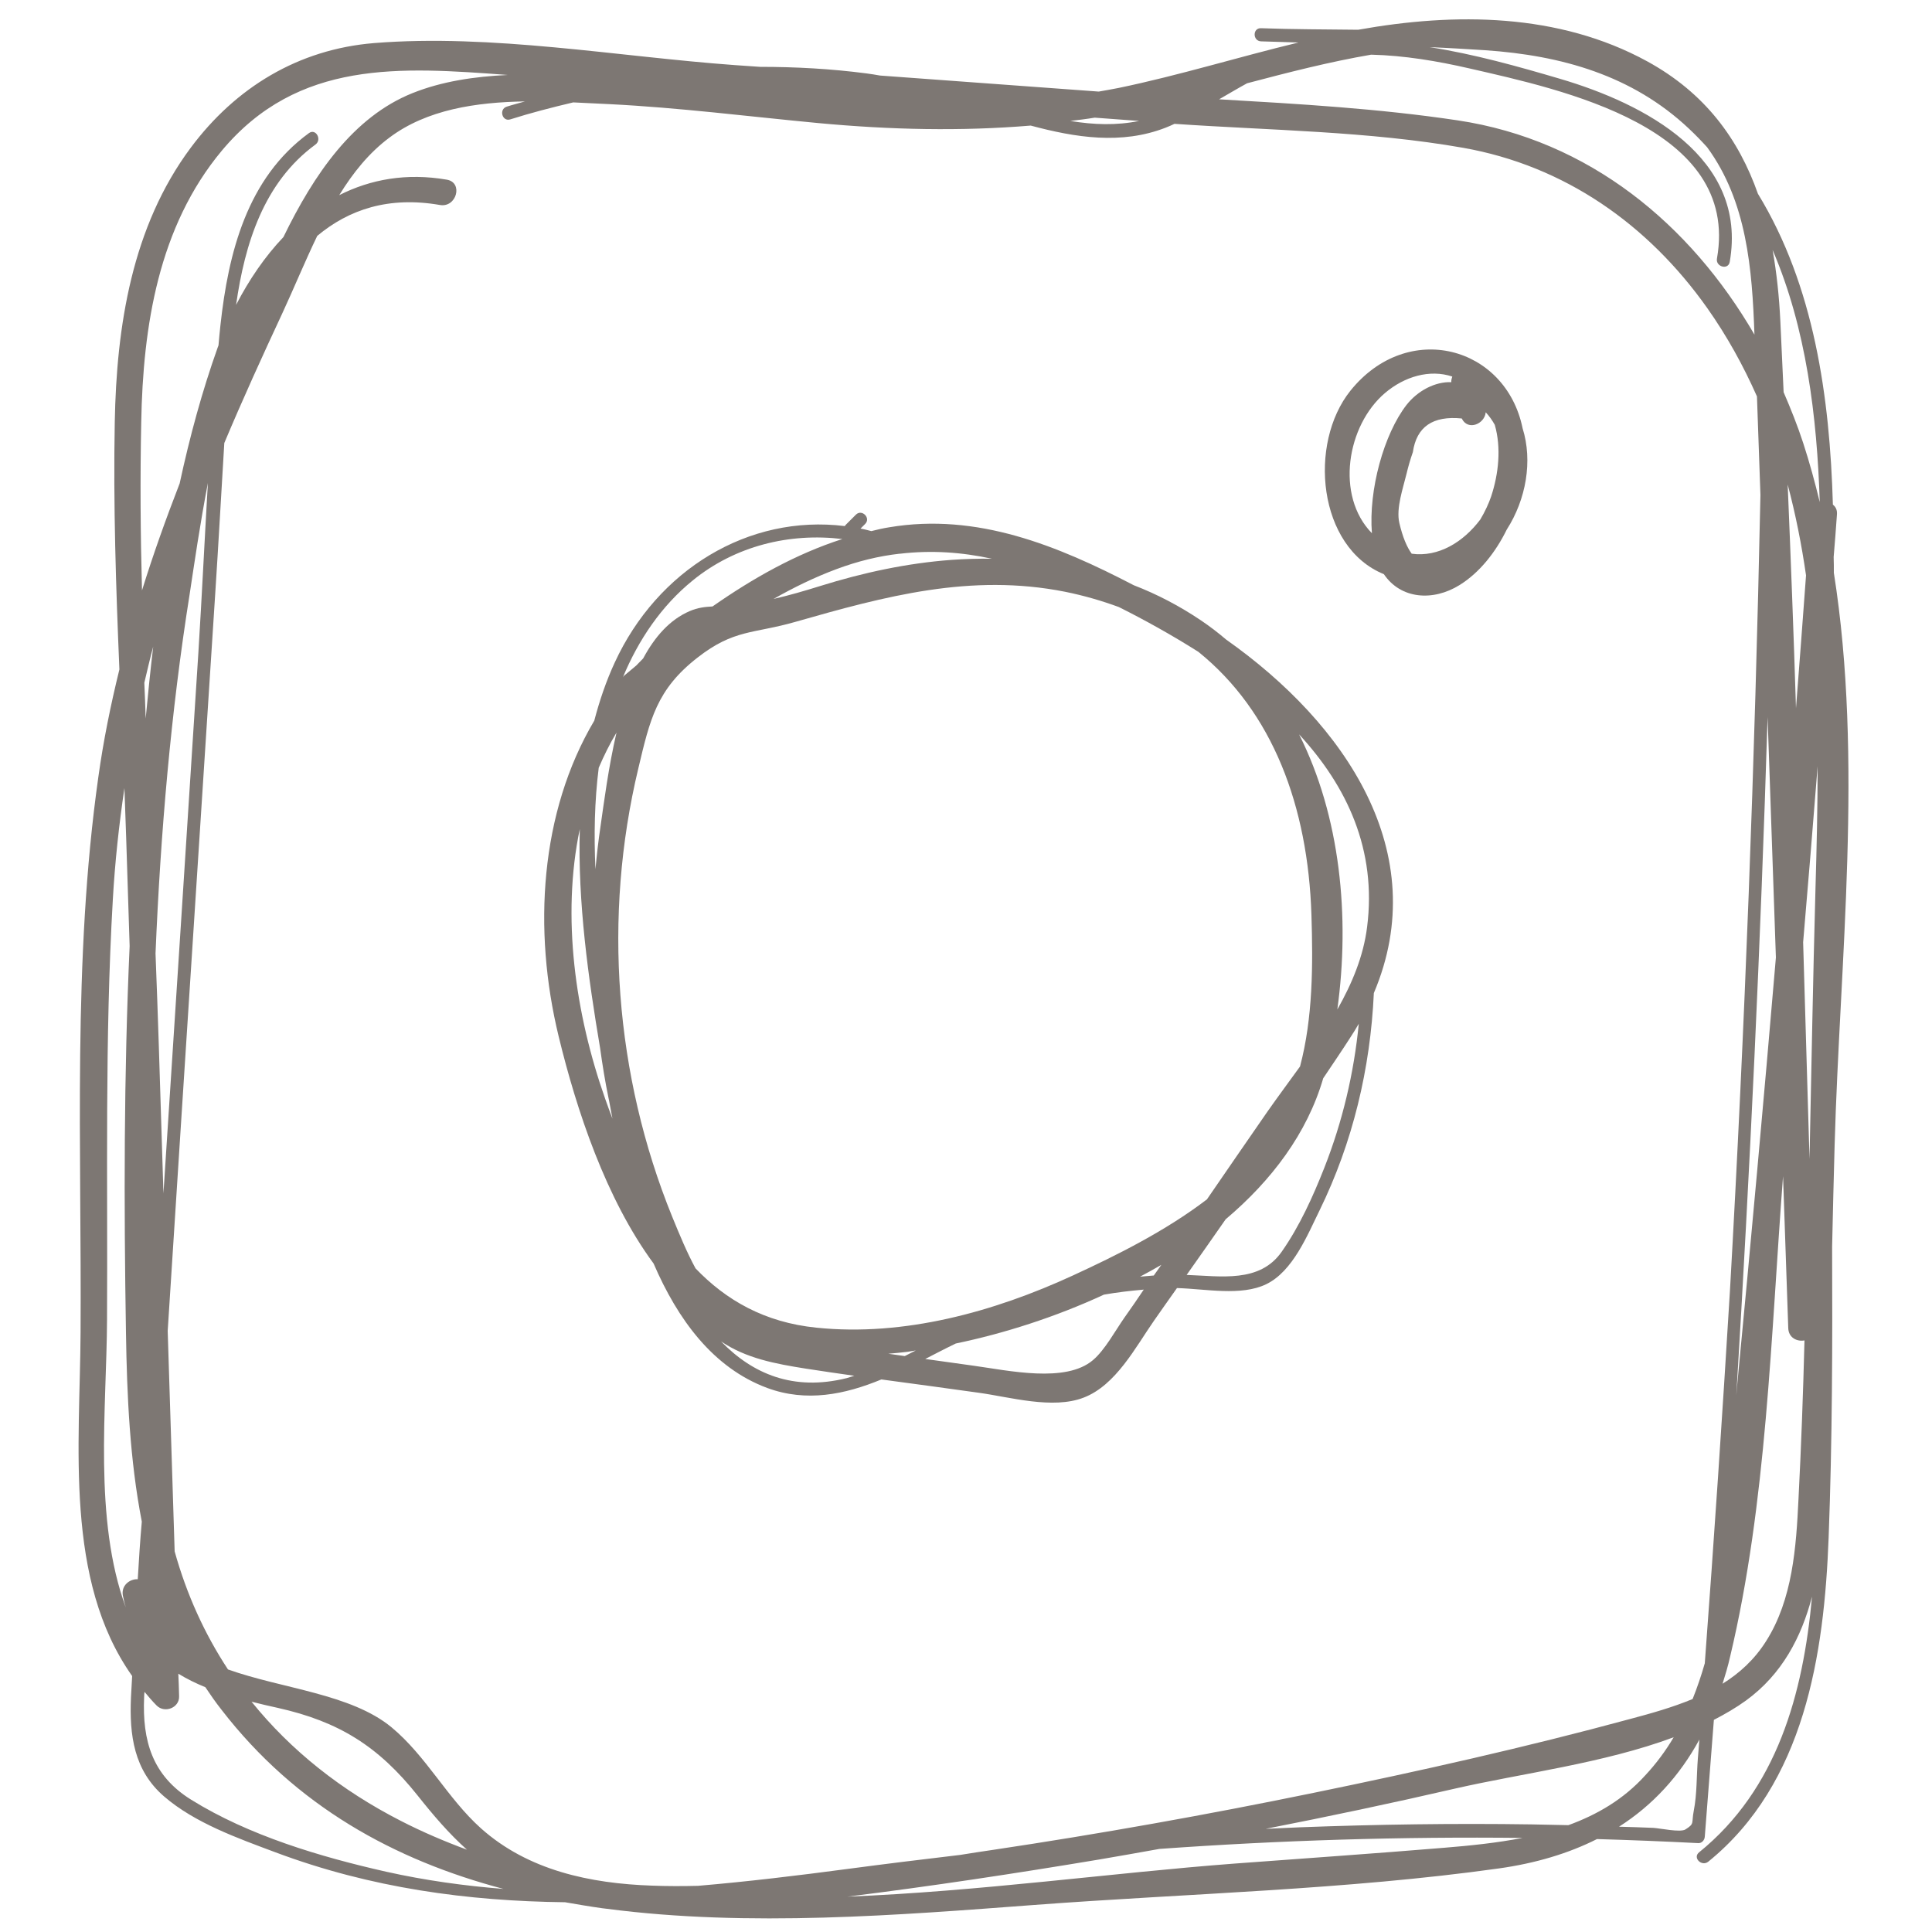 <?xml version="1.0" encoding="utf-8"?>
<!-- Generator: Adobe Illustrator 23.0.4, SVG Export Plug-In . SVG Version: 6.00 Build 0)  -->
<svg version="1.1" id="Layer_1" xmlns="http://www.w3.org/2000/svg" xmlns:xlink="http://www.w3.org/1999/xlink" x="0px" y="0px"
	 viewBox="0 0 1000 1000" style="enable-background:new 0 0 1000 1000;" xml:space="preserve">
<style type="text/css">
	.st0{fill:#7D7773;}
</style>
<g>
	<path class="st0" d="M949.2,296.5c0-2.7,0-5.5-0.1-8.2c0.6-7.3,1.2-14.7,1.7-22c0.2-2.4-0.7-4-2.1-5.1
		c-1.6-55.7-9.7-113.3-38.8-160.9c-9.9-28.1-27.2-52.1-57.4-68.6C806.7,6.7,753.2,6.4,703,15.4c-17.1-0.2-34-0.2-50.3-0.8
		c-4.4-0.2-4.4,6.6,0,6.8c6.4,0.2,12.9,0.4,19.4,0.6c-31.1,7.5-61.7,17-93,23.5c-3.5,0.7-7,1.3-10.4,1.9l-113.2-8.3
		c-2.3-0.4-4.6-0.8-7-1.1c-18.3-2.4-36.7-3.4-55.1-3.4c-4.3-0.3-8.6-0.6-13-0.9c-60.7-4.4-126-16.3-186.8-11.4
		c-39.1,3.2-71.6,22.9-94.9,54.2c-30.4,40.8-38.4,92.3-39.3,142c-0.8,42.6,0.6,85.3,2.4,128c-4.5,18.3-8.3,36.9-10.9,55.7
		c-13.4,94.7-8.6,192.1-9.2,287.5c-0.3,58.1-8.5,128,26.7,177.8c-0.2,3.6-0.4,7.3-0.6,10.9c-0.9,19.7,1.5,38,17.2,51.5
		c15.9,13.7,38.2,21.6,57.7,28.9c49.4,18.5,99.4,25.2,149.8,25.8c6.4,1.1,12.7,2.2,19.2,3.1c0.8,0.1,1.6,0.2,2.5,0.3
		c73.4,9.6,151.7,3.2,221.1-2c79.8-6,161.3-7.8,240.5-18.9c19.2-2.7,36.1-7.8,50.8-15.2c17.5,0.5,34.9,1.2,52.4,2.1
		c1.9,0.1,3.3-1.6,3.4-3.4c1.6-20.1,3.1-40.3,4.7-60.4c5.8-3,11.5-6.3,16.6-10c18.7-13.6,28.7-32.8,34.2-53.8
		c-4.6,50.3-18,99.6-58.5,132.4c-3.4,2.8,1.4,7.5,4.8,4.8c49.9-40.5,60-107.2,62.3-167.8c1.9-50.1,2-100.3,1.8-150.5
		c0.4-17.6,0.8-35.1,1.3-52.7C952.3,497.1,964.5,393.3,949.2,296.5z M645.5,43.1c21.2-5.6,42.6-11.1,64.2-14.8
		c17.1,0.4,34.3,3.3,50.8,7.1c48,11,140.2,30.5,128.2,98.4c-0.8,4.3,5.8,6.1,6.6,1.8c9.5-54.2-44.3-82-87.8-94.8
		c-21.7-6.4-44.5-12.8-67.5-16.4c9.6,0.4,19.2,1,28.8,1.6c39.5,2.7,76.1,13,105.4,40.6c3.3,3.1,6.4,6.3,9.4,9.6
		c20.6,28.1,23.3,63,24.5,97c-33.1-57-85.5-100.7-153.6-110.9c-40.6-6.1-82.1-8.5-123.5-10.9C635.9,48.6,640.7,45.7,645.5,43.1z
		 M566.6,60.9c7.7,0.6,15.4,1.1,23,1.7c-11.7,2.4-23.6,2-35.6,0C558.2,62.1,562.4,61.6,566.6,60.9z M71.3,817.4
		c-4.1-0.2-8.7,3.2-7.7,8.5c0.4,2.1,0.9,4.1,1.5,6.1c-16.8-45.8-9.9-103-9.7-149.1c0.4-72.4-1.2-145.1,3-217.3
		c1.1-19.5,3.2-38.7,6-57.7c0.3,8.5,0.6,17,0.9,25.5c0.6,18.8,1.2,37.5,1.8,56.3c-3,66.6-3,133.4-1.9,200.1
		c0.5,32.7,2,65.9,8.2,97.8C72.5,797.5,71.9,807.4,71.3,817.4z M73.1,218.5C74,168.9,82,117.3,114.8,78
		c39.5-47.3,92.6-43.3,148-39.2c-17.2,0.8-34.1,3.3-49.3,9.4c-30.7,12.3-51,42-66.8,74.5c-9.6,10.1-17.8,22.1-24.5,35.1
		c4.5-31.6,14.3-63.4,41.1-83c3.5-2.6,0.1-8.5-3.4-5.9c-32,23.3-41.7,61.9-45.8,99.4c-0.4,3.5-0.7,7-1,10.4
		c-0.1,0.4-0.3,0.8-0.4,1.1c-8.1,22.7-14.5,46.3-19.7,70.4c-7.1,18.3-13.7,36.7-19.5,55.4C72.7,276.6,72.5,247.5,73.1,218.5z
		 M107.6,250c-1.7,29.2-3.1,58.4-4.9,87.5c-6,93.4-12,186.8-18.1,280.2c-0.8-25.5-1.6-51-2.4-76.6c-0.5-15.9-1.1-31.7-1.7-47.6
		c2.6-62.3,7.9-124.6,17.7-186.2C100.6,291.5,103.5,271.4,107.6,250z M79.3,334.7c-1.5,12.4-2.7,24.8-3.9,37.2
		c-0.2-6.2-0.4-12.3-0.7-18.5C76.2,347.2,77.6,340.9,79.3,334.7z M199.9,968.8c-34.1-7.7-71.1-18.7-101-37.3
		C78.8,919,73.6,901,74.6,878.4c0-0.9,0.1-1.8,0.2-2.7c2,2.4,4,4.8,6.3,7.1c4.1,4.1,11.8,1.2,11.6-4.8c-0.1-3.9-0.2-7.8-0.4-11.7
		c4.4,2.7,9.1,5,14,7c2.6,3.9,5.3,7.8,8.3,11.6c38.6,50,89.6,77.9,146,92.8C240.3,976.1,220.1,973.3,199.9,968.8z M130.2,880.8
		c4.6,1.2,9.1,2.2,13.6,3.2c31.7,7.1,52.1,19.9,72.4,45.4c8.1,10.2,16.2,19.7,25.5,28c-11.6-4.3-23.1-9.2-34.2-14.9
		C176.6,926.7,150.5,906,130.2,880.8z M747.5,956.4c-36.2,3-72.5,5.5-108.7,8.2c-63.3,4.8-132,14.4-200.2,17.1
		c43.5-5.4,87-12,130.2-19.2c10.4-1.8,20.9-3.6,31.3-5.5c62.5-4.5,125.2-6.4,188-5.7C774.7,953.9,761,955.3,747.5,956.4z
		 M811.8,944.7c-6.4-0.1-12.8-0.3-19.2-0.4c-39.9-0.6-79.8,0-119.6,1.5c-6,0.2-11.9,0.6-17.9,0.8c32.7-6.4,65.4-13.3,97.9-20.8
		c34.4-7.9,77.1-13.1,113.3-26.6c-4.2,7.1-9.1,13.7-14.7,19.7C840.3,931.4,826.6,939.3,811.8,944.7z M878.8,910.3
		c-0.7,8.8-0.4,18.2-2.1,26.9c-1.3,6.6,0.6,6.6-4.3,9.7c-2.6,1.7-13.2-0.6-16.6-0.8c-5.9-0.3-11.9-0.4-17.8-0.6
		c17.4-11.1,31.3-26.2,41.6-45.1C879.3,903.7,879.1,907,878.8,910.3z M882.4,860.9c-1.8,6.3-3.9,12.5-6.3,18.5
		c-10.3,4.3-21.3,7.4-32.2,10.3c-54.2,14.7-109.1,27-164.1,38.3c-55,11.3-110.4,21.2-165.9,29.5c-5.6,0.8-11.3,1.7-16.9,2.6
		c-19.5,2.3-39.1,4.7-58.6,7.3c-25.6,3.4-51.3,6.5-77.1,8.7c-8,0.2-15.9,0.2-23.8-0.1c-31.9-1.1-64.1-7.8-88.6-29.7
		c-17.4-15.6-28.2-37.3-46.3-52.3c-21-17.3-56.5-19.9-84.6-29.9c-12.1-18.4-21.4-38.8-27.6-61.1c-1.2-38-2.4-76.1-3.6-114.1
		c2.4-37.4,4.8-74.8,7.2-112.2c5.8-89.8,11.6-179.6,17.4-269.4c1.7-26,3.1-52,4.7-78c9.5-22.6,19.7-45,30.1-67.3
		c5.8-12.5,11.5-26.4,18-39.9c16.4-13.7,37-20.6,63.5-16c8.6,1.5,12.2-11.6,3.6-13.1c-20.9-3.6-39.5-0.2-55.7,8
		c7.1-11.6,15.5-22,26-29.8c19.3-14.5,44.8-18.3,70.1-18.7c-3.1,0.9-6.3,1.7-9.4,2.7c-4.2,1.3-2.4,7.9,1.8,6.6
		c10.7-3.4,21.6-6.2,32.6-8.8c6.4,0.3,12.7,0.6,18.7,0.9c36.1,1.8,72.1,6.4,108.1,9.8c37.6,3.5,73.8,4.3,110,1.3
		c23.1,6.2,46.9,10,69.8,1.1c1.6-0.6,3.1-1.3,4.6-2c49.5,3.4,100.6,3.8,149.4,12.4c52.6,9.3,95.8,39.7,126.4,83
		c10.3,14.6,18.7,29.9,25.7,45.7c0.6,17,1.2,34,1.8,51c-2.9,137.5-8,274.9-15.8,412.2C891.5,732.5,887.2,796.7,882.4,860.9z
		 M914.9,371.1c1.4,41.5,2.9,83,4.3,124.5c-6.3,74.1-13,148.1-20.1,222c-0.1,1.5-0.3,3.1-0.4,4.7
		C905.8,605.3,911.3,488.2,914.9,371.1z M930.9,775.8c-1.2,24.9-3,52-16.8,73.7c-6,9.5-13.7,16.5-22.5,22c1.4-4.5,2.8-9.1,3.9-14
		c19-79.8,21.1-166.3,27.4-248.7c0.9,26.2,1.8,52.5,2.7,78.7c0.2,5,4.6,7,8.4,6.3C933.3,721.2,932.3,748.5,930.9,775.8z
		 M925.3,250.8c4.1,15.4,7.2,31.1,9.5,47c-1.7,22.9-3.4,45.9-5.2,68.8C928.4,327.9,926.9,289.3,925.3,250.8z M939.7,459.5
		c-1.3,46.7-2.1,93.6-3.1,140.4c-1.1-37.4-2.2-74.8-3.3-112.2c2.6-30.3,5.1-60.7,7.5-91.1C940.8,417.7,940.3,438.8,939.7,459.5z
		 M933.3,229.2c-2.9-8.9-6.4-17.6-10.1-26.2c-0.6-12.3-1.1-24.5-1.7-36.8c-0.6-12.6-1.9-24.9-4-36.8c17.4,40.4,23,86.3,24.4,130.5
		C939.4,249.6,936.6,239.3,933.3,229.2z"/>
	<path class="st0" d="M699,202.2c-22,27.4-16.9,81.1,17.3,95c8.7,12.9,25.4,14.2,39.2,5.6c10.3-6.4,18.6-16.9,24.4-28.7
		c10-15.6,13.5-35.5,8.2-52.4C779.4,179.1,728.6,165.4,699,202.2z M710.1,276c-19-19.4-13-55.8,6.8-72.6c10-8.5,23.1-12.4,34.8-8.5
		c-0.3,0.9-0.6,1.9-0.5,2.9c-8.3-0.3-17.3,4.3-23.2,11.8C716.3,224.7,708.3,253.6,710.1,276z M771.8,257c-1.2,3.5-3.1,7.7-5.6,11.9
		c-8.8,11.7-21.7,19.6-35.5,17.7c-2.5-3.4-4.7-8.6-6.4-15.9c-1.8-7.6,2-18.3,3.7-25.4c0.9-3.8,2-7.6,3.3-11.3
		c1.9-13.1,10.3-18.9,25.3-17.4c3.2,6.6,11.9,2.8,12.4-3.2c1.9,2,3.4,4.2,4.7,6.5C777.1,231.8,775.7,245.2,771.8,257z"/>
	<path class="st0" d="M634.6,331c-4.1-3.5-8.4-6.8-13-9.9c-11-7.4-22.6-13.5-34.8-18.2c-39.4-20.5-81.1-37.6-126.4-30
		c-3.2,0.5-6.3,1.2-9.4,2c-1.9-0.5-3.7-1-5.6-1.3c0.8-0.8,1.6-1.6,2.4-2.4c3.1-3.1-1.7-7.9-4.8-4.8l-5.3,5.3
		c-0.2,0.2-0.3,0.4-0.4,0.6c-50-6.2-97.1,22.8-119.1,70.6c-4.5,9.7-7.9,19.8-10.6,30.1c-28.1,47.4-31.9,108.2-18.4,163.6
		c9.2,37.9,24.4,83.9,49.1,117.4c12.5,29,30.8,54,58.8,64.4c20.3,7.5,40.2,3.4,59.1-4.4c16.8,2.3,33.7,4.5,50.5,6.9
		c16,2.2,38.2,8.7,54.2,2.5c16.7-6.4,26.9-26.2,36.4-39.8c3.9-5.7,8-11.3,11.9-16.9c14.8,0.4,33.2,4.3,46.2-2
		c13.8-6.7,21.3-25.4,27.6-38.2c17.2-35.2,26.3-73.4,28.1-112.5C741.9,441.4,696.3,374.5,634.6,331z M465.6,286.6c0.1,0,0.2,0,0.3,0
		c16.2-1.9,31.9-0.8,47.5,2.6c-7-0.1-14,0.1-21,0.6c-23,1.7-45.7,6.6-67.8,13.5c-8.4,2.6-16.2,4.9-24.2,6.7
		c10.4-5.9,21.2-11.2,32.5-15.4C444.1,290.4,455,287.8,465.6,286.6z M358.6,300.4c22-17.9,50.1-24.7,77.4-21.4
		c-24,7.7-46.3,20.3-67.2,34.9c-3.9,0.2-7.6,0.6-11.8,2.4c-10.3,4.4-18.1,13.3-24.1,24.5c-1.2,1.2-2.4,2.5-3.6,3.7
		c-2,1.7-4.1,3.4-6.1,5.1c-0.4,0.3-0.6,0.7-0.8,1C330.4,331.3,342.3,313.6,358.6,300.4z M313.3,568.9
		c-15.6-44.1-22.7-94.5-13.2-139.8c-1.1,38,4.4,77.1,10.5,113.3c1.2,8.7,2.6,17.4,4.4,26.1c0.1,0.3,0.1,0.6,0.2,0.9
		c0.6,3.1,1.2,6.3,1.8,9.6C315.7,575.6,314.5,572.3,313.3,568.9z M310.8,427.9c-1.1,7.3-1.9,14.6-2.6,22
		c-0.8-17.6-0.5-35.1,1.7-52.5c2.7-6.3,5.7-12.4,9.2-18.2C314.9,397.3,312.6,415.4,310.8,427.9z M438.3,713.3
		c-27.7,6.9-48.8-2.2-65.1-19c13,8.8,28.1,11.6,43.9,14.1c8.3,1.3,16.7,2.5,25.1,3.7C440.9,712.5,439.7,712.9,438.3,713.3z
		 M468.3,701.9c-2.8-0.4-5.6-0.8-8.5-1.2c3.3-0.3,6.6-0.6,9.9-1c1.4-0.2,2.9-0.5,4.3-0.7C472.1,700,470.2,700.9,468.3,701.9z
		 M582,682c-4.4,6.2-10.1,16.8-16.3,22c-14.1,12-43.6,5.4-61.7,2.9l-25.1-3.5c2.2-1.1,4.4-2.3,6.6-3.4c3.1-1.6,6.1-3.1,9.2-4.6
		c24.9-5.2,51.4-13.6,76.7-25.3c6.8-1.2,13.7-2,20.6-2.6C588.8,672.3,585.4,677.2,582,682z M597.2,660.2c-2.4,0.2-4.8,0.4-7.1,0.6
		c3.7-2,7.4-4,11-6.1C599.8,656.5,598.5,658.3,597.2,660.2z M555.3,660.2c-40.8,18.8-87.4,31.7-132.7,27
		c-26.9-2.7-46.9-14.3-62.6-30.7c-4.5-8.3-8.3-17.5-12.1-26.8c-29.7-73.1-35.9-155.3-17.5-232c6-25.3,9.5-40.9,30.6-57.3
		c18.9-14.8,29-12.3,50.6-18.5c46.5-13.3,90.9-25.3,139.7-15.6c9.9,2,19.1,4.7,27.8,7.9c13.6,6.8,27.6,14.6,41.2,23.2
		c38.4,31,56.7,79.8,58.5,136.2c0.8,25.7,0.8,53.1-5.9,78.4c-5.7,7.9-11.5,15.7-16.9,23.4c-10.5,15.1-20.9,30.3-31.3,45.4
		C603.2,637.2,577.9,649.8,555.3,660.2z M685.4,604.6c-5.8,14.7-12.8,30.2-22,43.3c-11.4,16.3-31.5,12.6-49.2,12
		c6.8-9.6,13.5-19.2,20.2-28.8c23.8-20.1,42.2-44.5,50.5-73c4.7-7,9.4-13.9,13.9-20.9c1.6-2.4,3.1-4.9,4.5-7.3
		C700.8,555.4,694.9,580.5,685.4,604.6z M707.6,479.9c-1.9,15.1-7.8,29.2-15.4,42.6c6.6-47.9,1.6-99.9-19.8-142.4
		C697.2,407,712.7,439.9,707.6,479.9z"/>
</g>
</svg>
